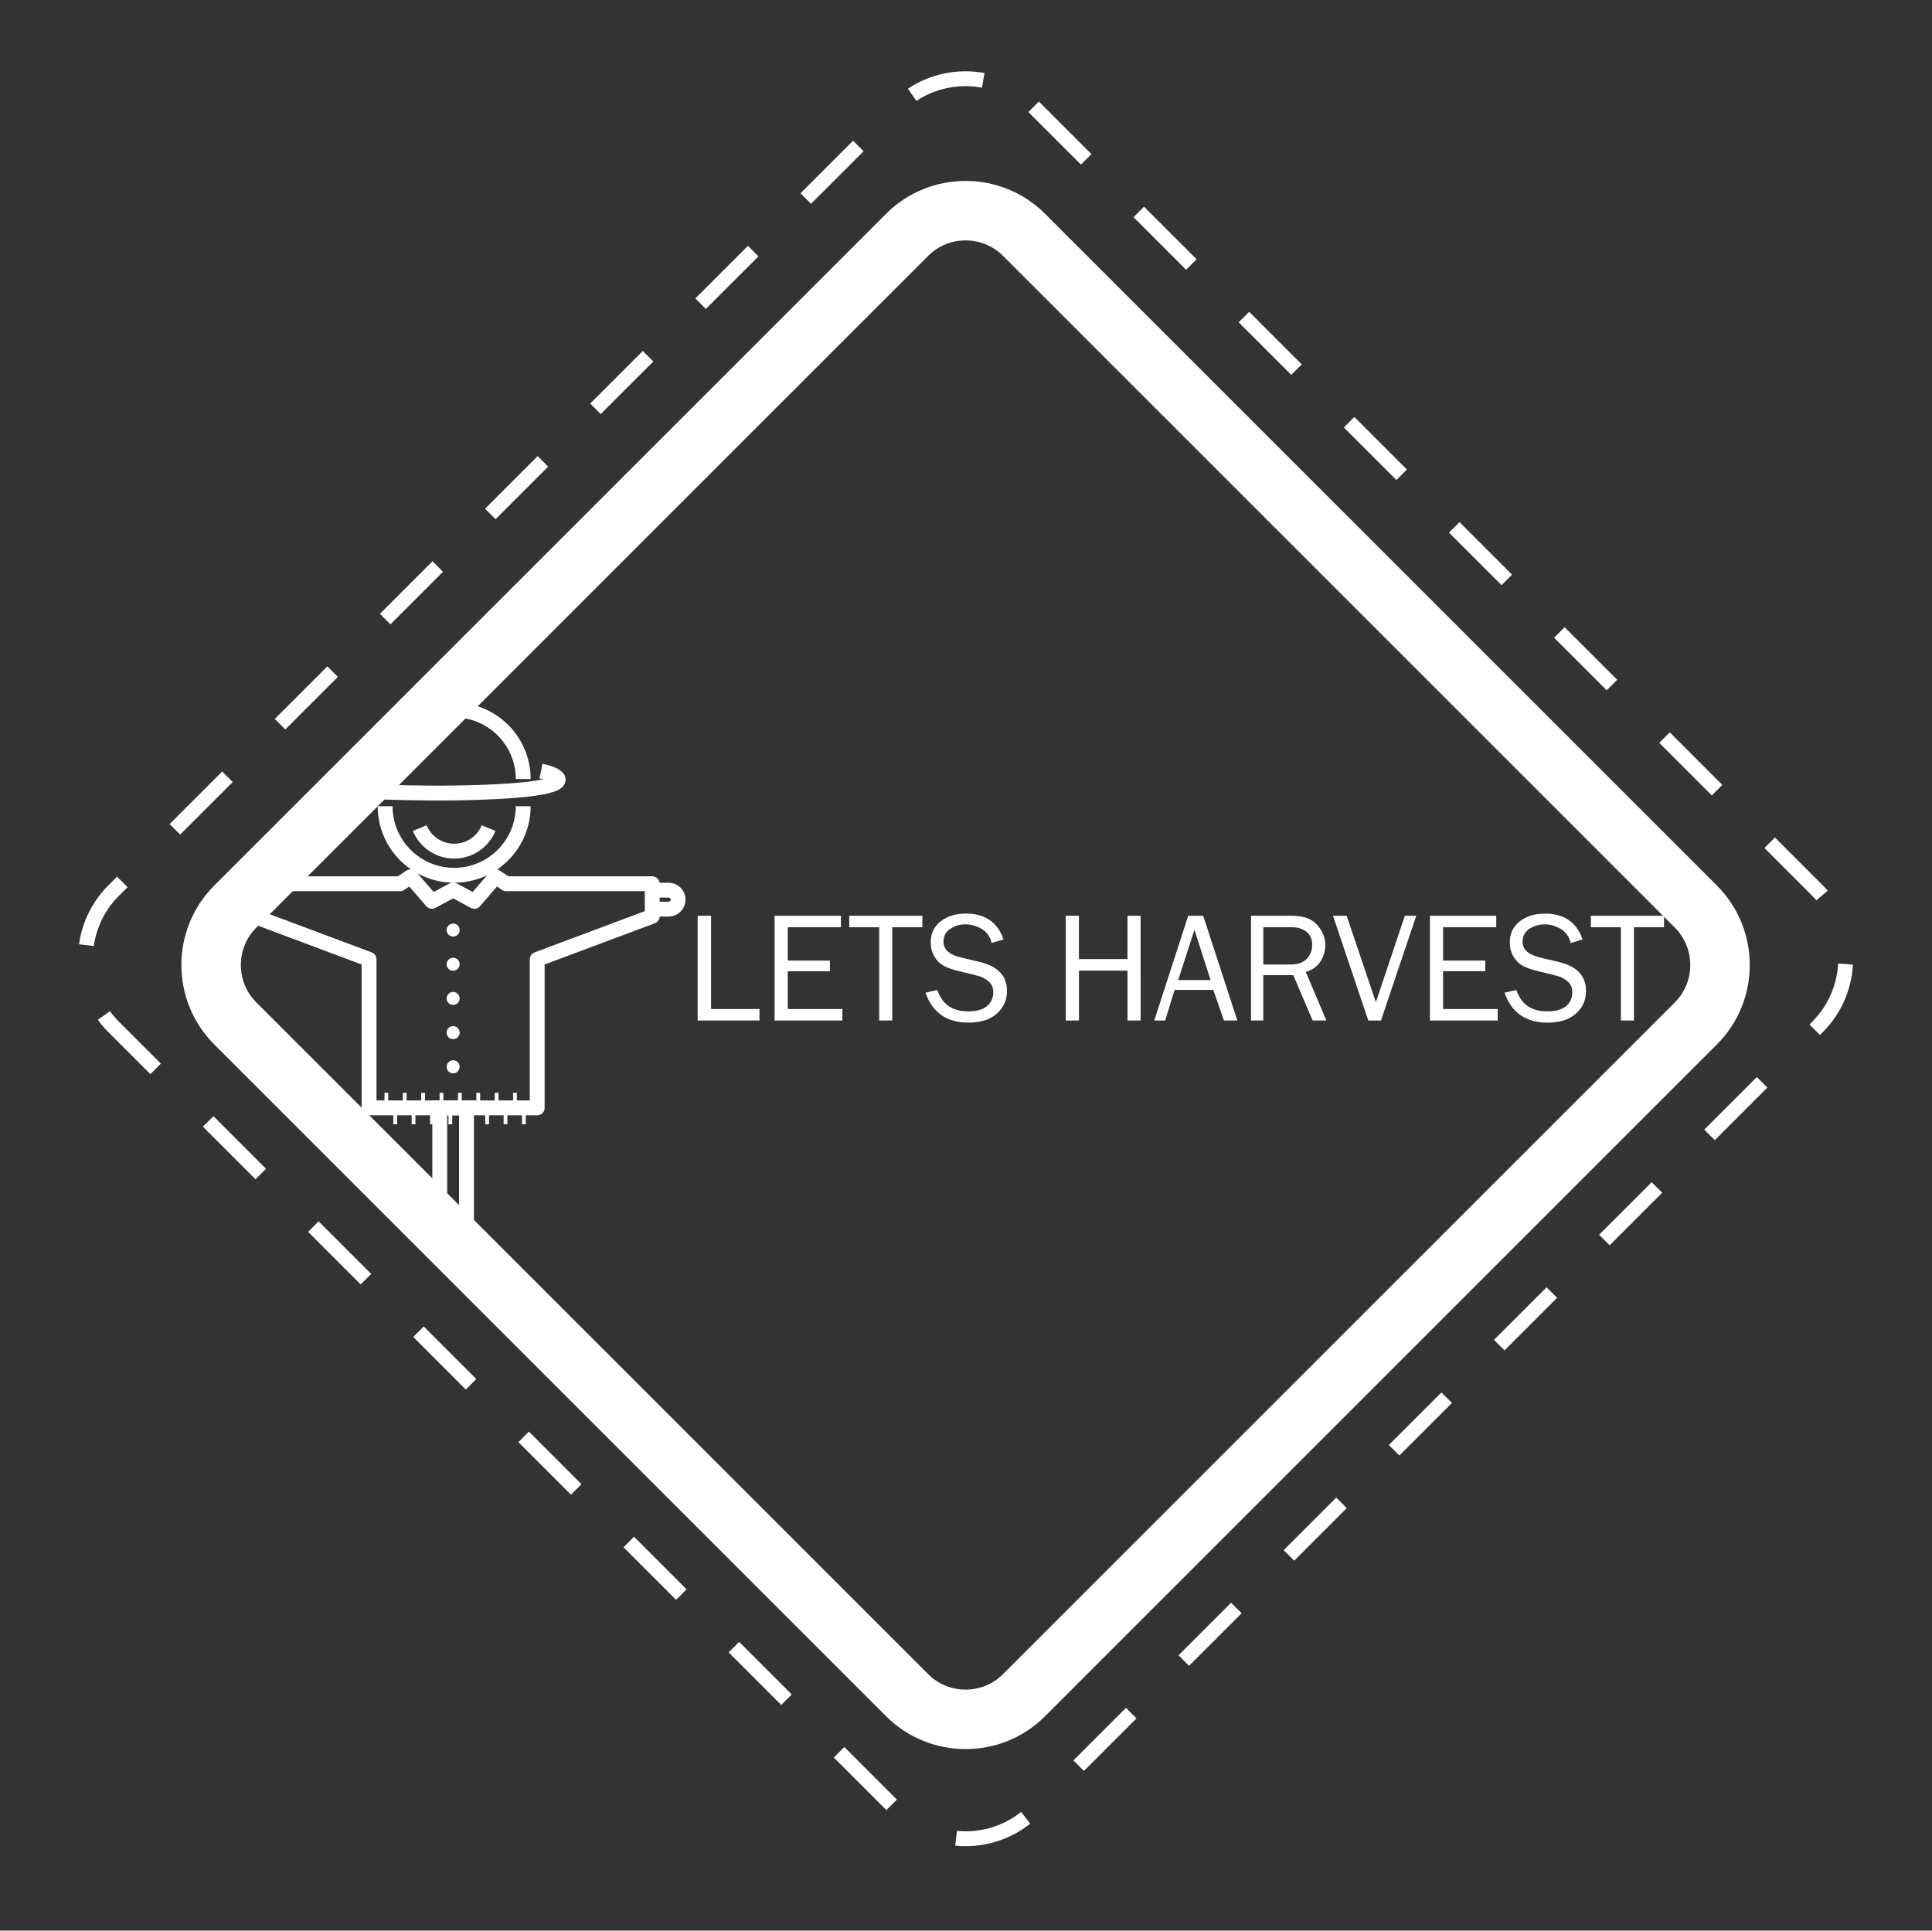 <?xml version="1.0" encoding="UTF-8" standalone="no"?>
<!-- Creator: CorelDRAW -->

<svg
   xmlns:dc="http://purl.org/dc/elements/1.1/"
   xmlns:cc="http://creativecommons.org/ns#"
   xmlns:rdf="http://www.w3.org/1999/02/22-rdf-syntax-ns#"
   xmlns:svg="http://www.w3.org/2000/svg"
   xmlns="http://www.w3.org/2000/svg"
   xmlns:sodipodi="http://sodipodi.sourceforge.net/DTD/sodipodi-0.dtd"
   xmlns:inkscape="http://www.inkscape.org/namespaces/inkscape"
   xml:space="preserve"
   width="91.671mm"
   height="91.616mm"
   style="shape-rendering:geometricPrecision; text-rendering:geometricPrecision; image-rendering:optimizeQuality; fill-rule:evenodd; clip-rule:evenodd"
   viewBox="0 0 87.752 87.699"
   version="1.1"
   id="svg36"
   sodipodi:docname="logo-white.svg"
   inkscape:version="0.92.2 2405546, 2018-03-11"><rect x="0" y="0" width="87.752" height="87.699" fill="#333333" stroke="none"/><sodipodi:namedview
   pagecolor="#ffffff"
   bordercolor="#666666"
   borderopacity="1"
   objecttolerance="10"
   gridtolerance="10"
   guidetolerance="10"
   inkscape:pageopacity="0"
   inkscape:pageshadow="2"
   inkscape:window-width="1366"
   inkscape:window-height="697"
   id="namedview38"
   showgrid="false"
   inkscape:zoom="0.48193415"
   inkscape:cx="319.48326"
   inkscape:cy="-64.795955"
   inkscape:window-x="0"
   inkscape:window-y="29"
   inkscape:window-maximized="1"
   inkscape:current-layer="svg36" />
 <defs
   id="defs4">
  <style
   type="text/css"
   id="style2">
   <![CDATA[
    .str2 {stroke:white;stroke-width:0.073}
    .str0 {stroke:#1B939B;stroke-width:0.073}
    .str6 {stroke:white;stroke-width:0.172}
    .str3 {stroke:white;stroke-width:0.675}
    .str1 {stroke:white;stroke-width:0.675;stroke-linejoin:round}
    .str4 {stroke:white;stroke-width:2.702}
    .str5 {stroke:white;stroke-width:0.675;stroke-dasharray:3.377 3.377}
    .fil1 {fill:none}
    .fil2 {fill:white}
    .fil0 {fill:#1B939B}
    .fil3 {fill:white;fill-rule:nonzero}
   ]]>
  </style>
 
  
  
  
  
  
  
  
  
  
  
  
  
  
  
  
 </defs>
 <polygon
   style="fill:none;stroke:#ffffff;stroke-width:0.675;stroke-linejoin:round"
   id="polygon9"
   points="24.4,43.578 29.624,41.623 29.624,40.145 22.992,40.145 22.511,39.826 21.546,40.944 20.582,40.425 19.617,40.944 18.653,39.826 18.171,40.145 11.54,40.145 11.54,41.623 16.763,43.578 16.763,50.325 20.582,50.325 24.4,50.325 "
   class="fil1 str1" /><path
   style="fill:#ffffff;stroke:#ffffff;stroke-width:0.073"
   inkscape:connector-curvature="0"
   id="path11"
   d="m 20.582,41.989 c 0.143,0 0.259,0.116 0.259,0.259 0,0.143 -0.116,0.259 -0.259,0.259 -0.143,0 -0.259,-0.116 -0.259,-0.259 0,-0.143 0.116,-0.259 0.259,-0.259 z m 0,6.212 c 0.143,0 0.259,0.116 0.259,0.259 0,0.143 -0.116,0.259 -0.259,0.259 -0.143,0 -0.259,-0.116 -0.259,-0.259 0,-0.143 0.116,-0.259 0.259,-0.259 z m 0,-1.553 c 0.143,0 0.259,0.116 0.259,0.259 0,0.143 -0.116,0.259 -0.259,0.259 -0.143,0 -0.259,-0.116 -0.259,-0.259 0,-0.143 0.116,-0.259 0.259,-0.259 z m 0,-1.553 c 0.143,0 0.259,0.116 0.259,0.259 0,0.143 -0.116,0.259 -0.259,0.259 -0.143,0 -0.259,-0.116 -0.259,-0.259 0,-0.143 0.116,-0.259 0.259,-0.259 z m 0,-1.553 c 0.143,0 0.259,0.116 0.259,0.259 0,0.143 -0.116,0.259 -0.259,0.259 -0.143,0 -0.259,-0.116 -0.259,-0.259 0,-0.143 0.116,-0.259 0.259,-0.259 z"
   class="fil2 str2" /><path
   style="fill:none;stroke:#ffffff;stroke-width:0.675"
   inkscape:connector-curvature="0"
   id="path13"
   d="m 23.764,36.623 c 0,1.732 -1.404,3.136 -3.136,3.136 -1.732,0 -3.136,-1.404 -3.136,-3.136"
   class="fil1 str3" /><path
   style="fill:none;stroke:#ffffff;stroke-width:0.675"
   inkscape:connector-curvature="0"
   id="path15"
   d="m 17.493,35.389 c 0,-1.732 1.404,-3.136 3.136,-3.136 1.732,0 3.136,1.404 3.136,3.136"
   class="fil1 str3" /><path
   style="fill:none;stroke:#ffffff;stroke-width:0.675"
   inkscape:connector-curvature="0"
   id="path17"
   d="m 24.571,35.026 c 0.496,0.1 0.788,0.261 0.783,0.39 -0.017,0.473 -3.12,0.561 -3.56,0.577 -1.459,0.052 -2.971,0.039 -4.52,-0.017"
   class="fil1 str3" /><path
   style="fill:none;stroke:#ffffff;stroke-width:0.675"
   inkscape:connector-curvature="0"
   id="path19"
   d="m 22.192,37.619 c -0.254,0.613 -0.859,1.045 -1.564,1.045 -0.705,0 -1.309,-0.432 -1.564,-1.045"
   class="fil1 str3" /><polyline
   style="fill:none;stroke:#ffffff;stroke-width:0.675"
   id="polyline21"
   points="21.189,56.259 21.189,50.325 19.974,50.325 19.974,55.372 "
   class="fil1 str3" /><path
   style="fill:none;stroke:#ffffff;stroke-width:0.675"
   inkscape:connector-curvature="0"
   id="path23"
   d="m 29.611,40.436 h 0.759 c 0.237,0 0.431,0.194 0.431,0.431 v 9.6e-5 c 0,0.237 -0.194,0.431 -0.431,0.431 H 29.611"
   class="fil1 str3" /><path
   style="fill:none;stroke:#ffffff;stroke-width:2.702"
   inkscape:connector-curvature="0"
   id="path25"
   d="m 46.507,10.663 30.523,30.523 c 1.458,1.458 1.458,3.843 0,5.3 l -30.523,30.523 c -1.458,1.458 -3.843,1.458 -5.301,0 l -30.523,-30.523 c -1.458,-1.458 -1.458,-3.843 0,-5.3 l 30.523,-30.523 c 1.458,-1.458 3.843,-1.458 5.301,0 z"
   class="fil1 str4" /><path
   style="fill:none;stroke:#ffffff;stroke-width:0.675;stroke-dasharray:3.377, 3.377"
   inkscape:connector-curvature="0"
   id="path27"
   d="m 46.948,4.851 35.608,35.608 c 1.7,1.701 1.7,4.483 0,6.184 l -35.608,35.608 c -1.701,1.7 -4.483,1.7 -6.184,0 L 5.157,46.643 c -1.7,-1.701 -1.7,-4.483 0,-6.184 l 35.608,-35.608 c 1.701,-1.7 4.483,-1.7 6.184,0 z"
   class="fil1 str5" /><path
   style="fill:none;stroke:#ffffff;stroke-width:0.172"
   inkscape:connector-curvature="0"
   id="path29"
   d="m 23.391,49.642 v 0.923 M 17.548,49.642 v 0.923 M 18.383,49.642 v 0.923 M 19.218,49.642 v 0.923 M 20.052,49.642 v 0.923 m 0.835,-0.923 v 0.923 m 0.835,-0.923 v 0.923 m 0.835,-0.923 v 0.923"
   class="fil1 str6" /><path
   style="fill:none;stroke:#ffffff;stroke-width:0.172"
   inkscape:connector-curvature="0"
   id="path31"
   d="m 23.794,50.169 v 0.9 M 17.951,50.169 v 0.9 M 18.785,50.169 v 0.9 M 19.62,50.169 v 0.9 M 20.455,50.169 v 0.9 M 21.29,50.169 v 0.9 m 0.835,-0.9 v 0.9 m 0.835,-0.9 v 0.9"
   class="fil1 str6" /><path
   style="fill:#ffffff;fill-rule:nonzero"
   inkscape:connector-curvature="0"
   id="path33"
   d="m 34.496,45.835 v 0.522 H 31.687 V 41.599 h 0.61 v 4.236 h 2.199 z m 3.765,0 v 0.522 H 35.183 V 41.599 h 3.012 v 0.522 h -2.416 v 1.514 h 1.917 v 0.484 h -1.917 v 1.716 h 2.482 z m 2.266,0.522 h -0.593 v -4.236 h -1.362 V 41.599 h 3.322 v 0.522 h -1.367 v 4.236 z m 1.51,-1.265 0.537,-0.122 c 0.215,0.648 0.684,0.972 1.404,0.972 0.377,0 0.661,-0.08 0.851,-0.238 0.19,-0.159 0.286,-0.372 0.286,-0.64 0,-0.202 -0.072,-0.365 -0.218,-0.488 -0.145,-0.124 -0.313,-0.208 -0.504,-0.255 l -0.952,-0.237 c -0.246,-0.063 -0.447,-0.139 -0.605,-0.228 -0.157,-0.089 -0.29,-0.227 -0.4,-0.413 -0.108,-0.186 -0.163,-0.399 -0.163,-0.638 0,-0.397 0.15,-0.714 0.45,-0.951 0.3,-0.236 0.684,-0.354 1.153,-0.354 0.865,0 1.434,0.392 1.705,1.175 l -0.54,0.161 c -0.063,-0.278 -0.211,-0.49 -0.443,-0.633 -0.232,-0.143 -0.48,-0.214 -0.743,-0.214 -0.26,0 -0.493,0.069 -0.696,0.206 -0.204,0.137 -0.305,0.331 -0.305,0.582 0,0.351 0.258,0.588 0.773,0.712 l 0.889,0.213 c 0.814,0.195 1.221,0.633 1.221,1.314 0,0.412 -0.154,0.753 -0.458,1.027 -0.306,0.273 -0.737,0.41 -1.292,0.41 -0.985,0 -1.636,-0.454 -1.952,-1.359 z m 9.771,1.265 h -0.596 v -2.266 h -2.206 v 2.266 H 48.409 V 41.599 h 0.596 v 1.969 h 2.206 V 41.599 h 0.596 z m 4.392,0 H 55.591 L 55.109,44.967 h -1.76 l -0.426,1.391 h -0.497 l 1.543,-4.759 h 0.681 z m -1.216,-1.837 -0.732,-2.287 -0.739,2.287 z m 5.261,1.837 h -0.624 l -0.879,-2.06 h -1.363 v 2.06 H 56.821 V 41.599 h 1.875 c 0.509,0 0.887,0.139 1.132,0.416 0.245,0.277 0.368,0.582 0.368,0.911 0,0.254 -0.069,0.496 -0.206,0.728 -0.137,0.233 -0.364,0.399 -0.68,0.499 l 0.934,2.204 z m -2.866,-2.545 h 1.245 c 0.327,0 0.572,-0.086 0.733,-0.259 0.162,-0.173 0.243,-0.386 0.243,-0.637 0,-0.251 -0.086,-0.446 -0.256,-0.585 -0.171,-0.139 -0.387,-0.21 -0.647,-0.21 h -1.317 v 1.691 z m 6.948,-2.213 -1.603,4.759 h -0.576 l -1.603,-4.759 h 0.62 l 1.328,3.926 1.315,-3.926 h 0.519 z m 3.7,4.236 v 0.522 h -3.079 v -4.759 h 3.012 v 0.522 H 65.545 v 1.514 h 1.917 v 0.484 H 65.545 v 1.716 h 2.483 z m 0.31,-0.743 0.537,-0.122 c 0.215,0.648 0.684,0.972 1.404,0.972 0.377,0 0.661,-0.08 0.851,-0.238 0.19,-0.159 0.286,-0.372 0.286,-0.64 0,-0.202 -0.072,-0.365 -0.218,-0.488 -0.145,-0.124 -0.313,-0.208 -0.504,-0.255 L 69.742,44.085 c -0.246,-0.063 -0.447,-0.139 -0.605,-0.228 -0.157,-0.089 -0.29,-0.227 -0.4,-0.413 -0.108,-0.186 -0.163,-0.399 -0.163,-0.638 0,-0.397 0.15,-0.714 0.45,-0.951 0.3,-0.236 0.684,-0.354 1.153,-0.354 0.865,0 1.434,0.392 1.705,1.175 l -0.54,0.161 c -0.063,-0.278 -0.211,-0.49 -0.443,-0.633 -0.232,-0.143 -0.48,-0.214 -0.743,-0.214 -0.26,0 -0.493,0.069 -0.696,0.206 -0.204,0.137 -0.305,0.331 -0.305,0.582 0,0.351 0.258,0.588 0.773,0.712 l 0.889,0.213 c 0.814,0.195 1.221,0.633 1.221,1.314 0,0.412 -0.154,0.753 -0.458,1.027 -0.306,0.273 -0.737,0.41 -1.292,0.41 -0.985,0 -1.636,-0.454 -1.952,-1.359 z m 5.877,1.265 h -0.593 v -4.236 h -1.363 v -0.522 h 3.322 v 0.522 h -1.367 v 4.236 z"
   class="fil3" />
</svg>